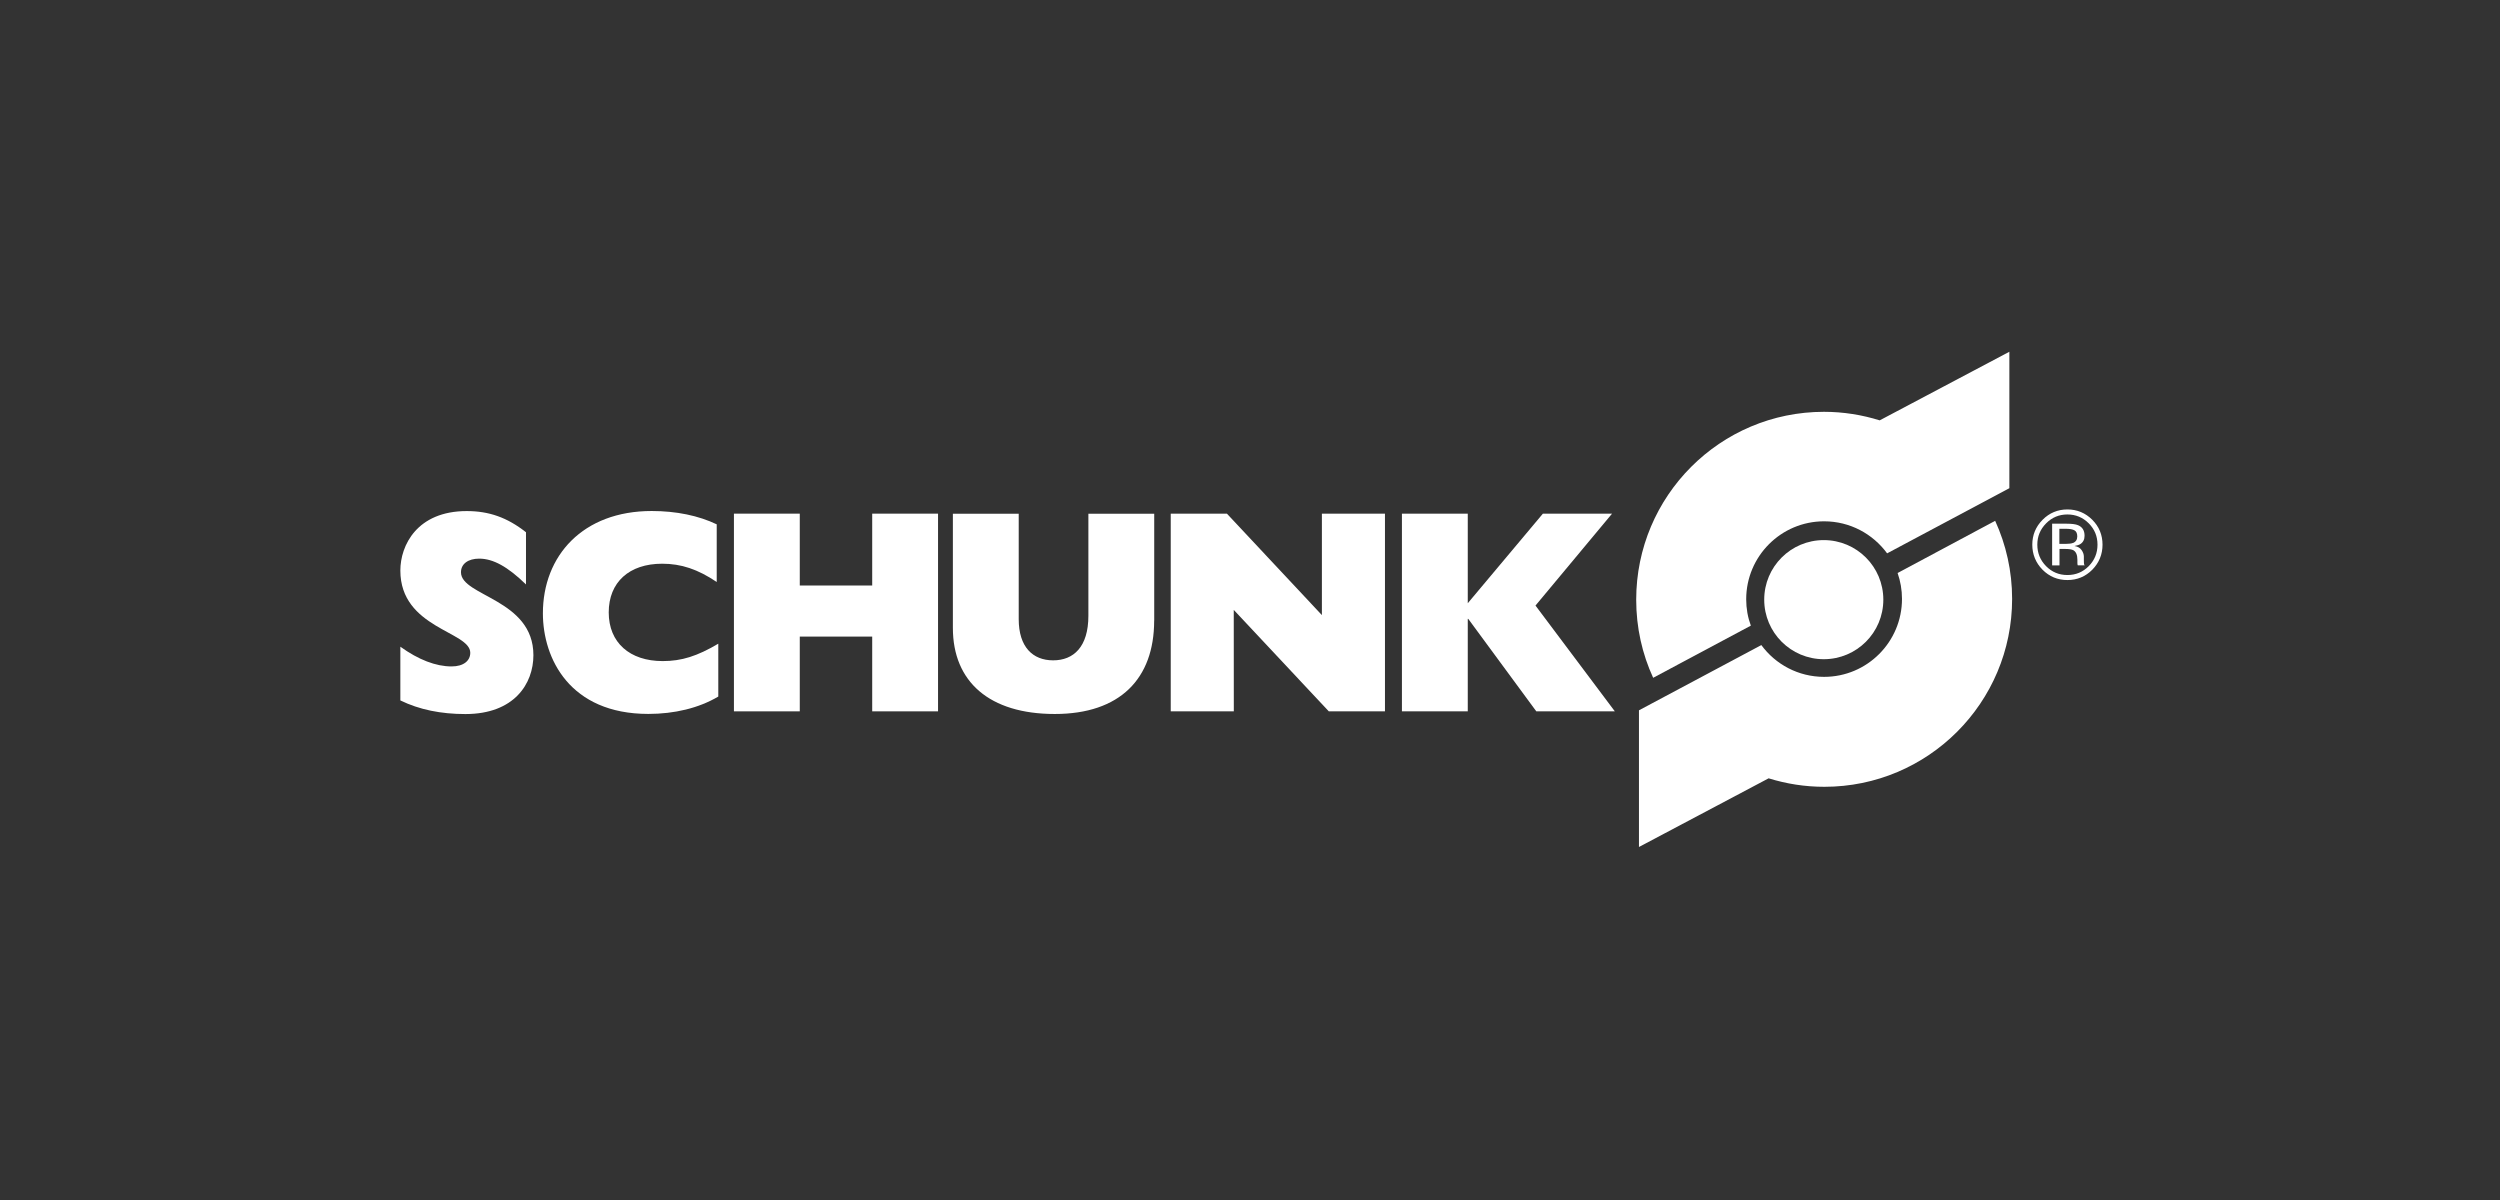 <svg width="375" height="180" viewBox="0 0 375 180" fill="none" xmlns="http://www.w3.org/2000/svg">
<rect x="0" y="0" width="375" height="180" fill="#333333" stroke="none"/>
<path d="M60.053 97.006C62.776 98.966 65.386 99.965 67.733 99.965C69.552 99.965 70.541 99.098 70.541 97.92C70.55 94.697 60.053 94.264 60.053 85.576C60.053 81.835 62.531 76.661 70.013 76.661C73.359 76.661 76.082 77.622 78.899 79.837V87.668C76.176 85.02 73.98 83.795 71.879 83.795C70.23 83.795 69.146 84.577 69.146 85.84C69.146 89.449 80.011 89.844 80.011 98.278C80.011 102.538 77.156 107.108 69.806 107.108C66.168 107.108 62.908 106.458 60.053 105.063V97.016V97.006Z" fill="white"/>
<path d="M107.753 104.478C104.822 106.221 101.138 107.088 97.255 107.088C85.476 107.088 81.434 98.786 81.434 92.001C81.434 83.351 87.427 76.651 97.755 76.651C101.468 76.651 104.775 77.348 107.508 78.649V87.299C104.662 85.386 102.184 84.557 99.329 84.557C94.372 84.557 91.309 87.337 91.309 91.86C91.309 96.383 94.447 99.163 99.404 99.163C102.25 99.163 104.568 98.428 107.744 96.553V104.469L107.753 104.478Z" fill="white"/>
<path d="M119.966 95.488V106.702H110.09V77.047H119.966V87.827H130.831V77.047H140.706V106.702H130.831V95.488H119.966Z" fill="white"/>
<path d="M173.124 93.095C173.124 101.793 168.007 107.098 158.216 107.098C148.425 107.098 142.932 102.273 142.932 94.188V77.057H152.807V92.878C152.807 97.053 154.918 99.051 157.971 99.051C161.024 99.051 163.258 97.053 163.258 92.36V77.057H173.133V93.095H173.124Z" fill="white"/>
<path d="M175.611 106.702V77.047H184.036L198.284 92.266V77.047H207.745V106.702H199.32L185.063 91.483L185.072 106.702H175.611Z" fill="white"/>
<path d="M220.165 92.831V106.702H210.289V77.047H220.165V90.485L231.435 77.047H241.81L230.323 90.833L242.225 106.702H230.446L220.24 92.831H220.165Z" fill="white"/>
<path d="M273.566 98.881C278.504 98.881 282.499 94.886 282.499 89.948C282.499 85.01 278.504 81.015 273.566 81.015C268.628 81.015 264.633 85.01 264.633 89.948C264.633 94.886 268.638 98.881 273.566 98.881Z" fill="white"/>
<path d="M245.844 106.571V127.048L265.294 116.748C267.932 117.568 270.731 118.02 273.652 118.02C289.21 118.02 301.818 105.402 301.818 89.835C301.818 85.66 300.904 81.684 299.274 78.122L284.64 85.952C285.064 87.168 285.299 88.478 285.299 89.835C285.299 96.29 280.069 101.529 273.614 101.529C269.751 101.529 266.321 99.654 264.2 96.761L245.853 106.542L245.844 106.571Z" fill="white"/>
<path d="M301.404 73.24V52.763L281.955 63.053C279.316 62.234 276.517 61.772 273.596 61.772C258.038 61.772 245.43 74.39 245.43 89.957C245.43 94.141 246.334 98.108 247.974 101.67L262.618 93.849V93.821C262.166 92.596 261.93 91.267 261.93 89.891C261.93 83.436 267.16 78.197 273.615 78.197C277.497 78.197 280.937 80.091 283.067 83.003L301.404 73.231V73.24Z" fill="white"/>
<path d="M312.645 84.736C312.617 84.689 312.598 84.576 312.589 84.407C312.579 84.237 312.579 84.086 312.579 83.945V83.483C312.579 83.163 312.466 82.842 312.24 82.513C312.014 82.183 311.656 81.975 311.166 81.9C311.552 81.834 311.854 81.74 312.07 81.598C312.475 81.335 312.683 80.92 312.683 80.364C312.683 79.582 312.362 79.054 311.712 78.781C311.354 78.63 310.789 78.555 310.007 78.555H307.82V84.812H308.923V82.343H309.79C310.374 82.343 310.779 82.409 311.015 82.541C311.411 82.776 311.609 83.248 311.609 83.973V84.472L311.627 84.67C311.627 84.67 311.637 84.718 311.646 84.736C311.646 84.755 311.656 84.774 311.665 84.802H312.702L312.664 84.727L312.645 84.736ZM310.949 81.438C310.713 81.532 310.365 81.58 309.903 81.58H308.904V79.318H309.846C310.459 79.318 310.902 79.393 311.175 79.554C311.448 79.704 311.59 80.015 311.59 80.468C311.59 80.948 311.373 81.278 310.949 81.448V81.438Z" fill="white"/>
<path d="M313.579 78.235C314.531 79.196 315.002 80.346 315.002 81.703C315.002 83.059 314.522 84.228 313.579 85.189C312.627 86.15 311.468 86.631 310.111 86.631C308.754 86.631 307.595 86.15 306.644 85.189C305.701 84.228 305.221 83.059 305.221 81.703C305.221 80.346 305.701 79.196 306.653 78.235C307.605 77.274 308.764 76.793 310.111 76.793C311.459 76.793 312.618 77.274 313.579 78.235Z" stroke="white" stroke-width="0.754" stroke-miterlimit="10"/>
</svg>
